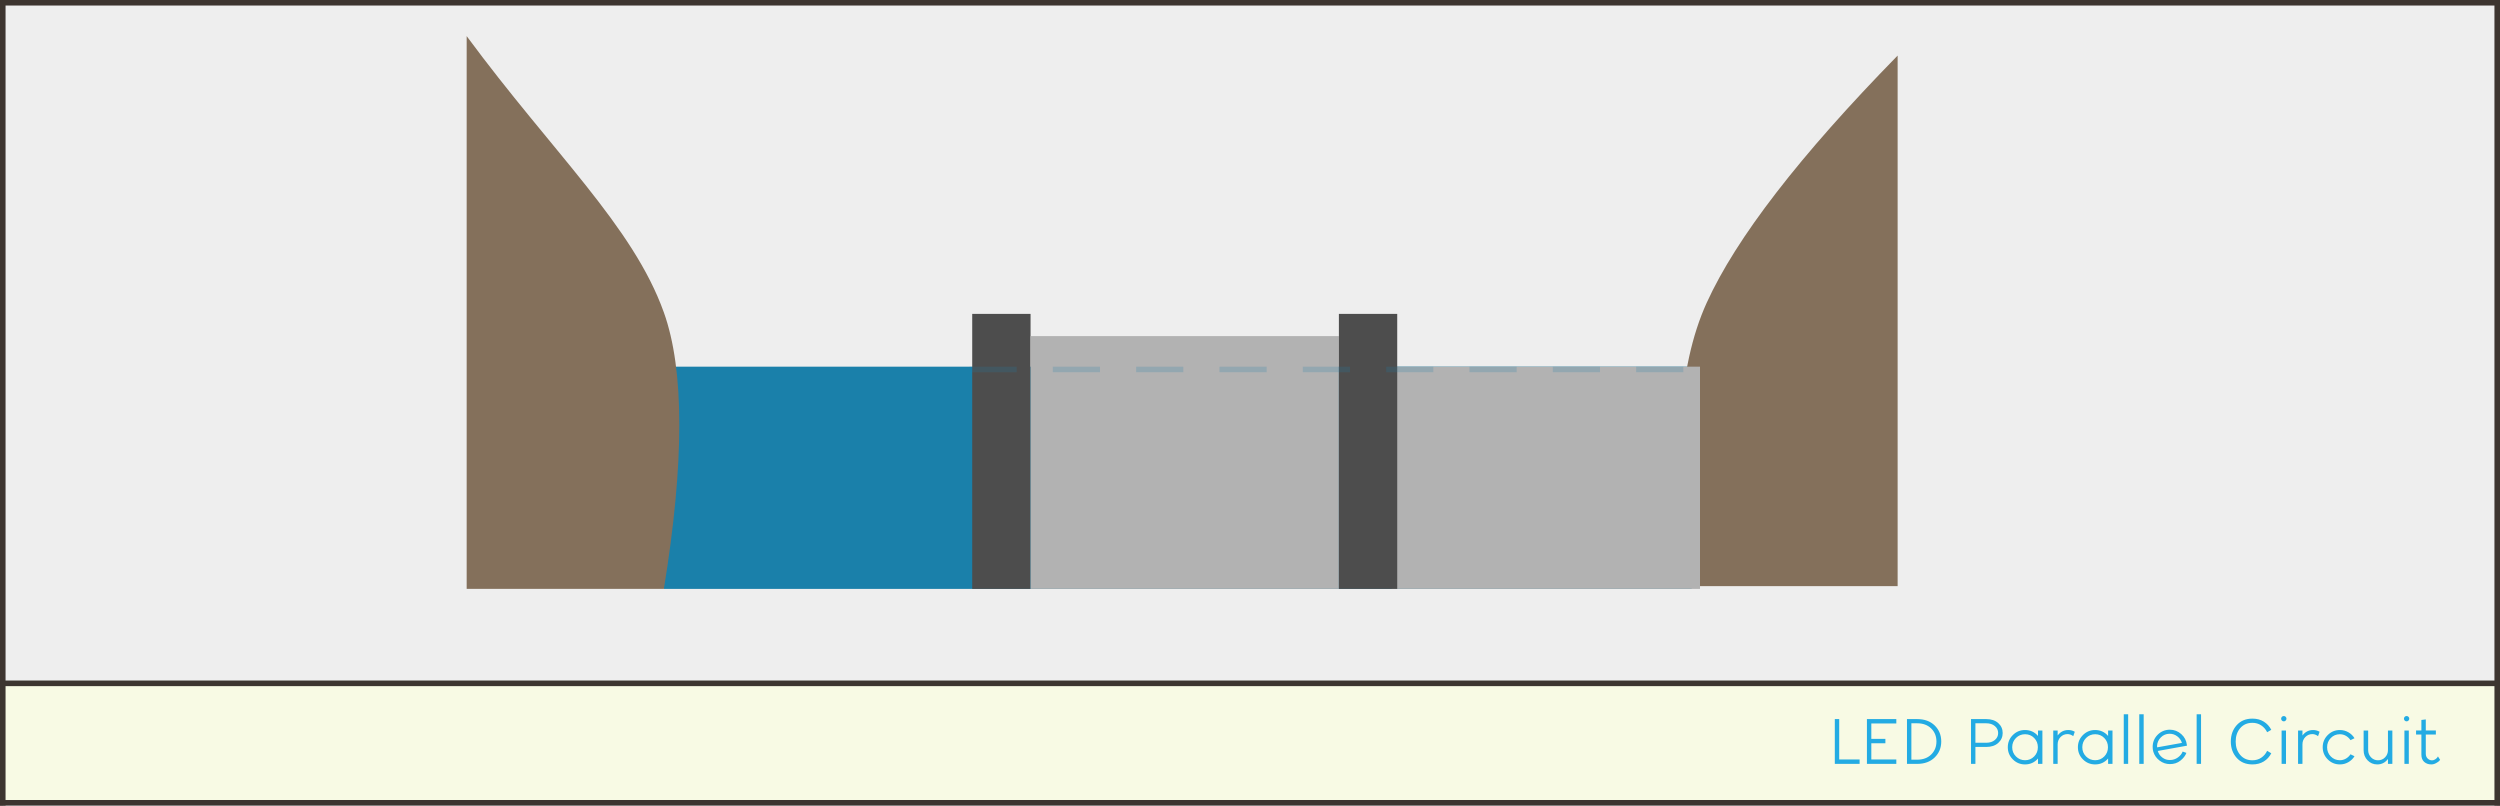 <?xml version="1.0" encoding="UTF-8"?>
<svg width="900px" height="290px" viewBox="0 0 900 290" version="1.1" xmlns="http://www.w3.org/2000/svg" xmlns:xlink="http://www.w3.org/1999/xlink">
    <rect x="0" y="0" width="900" height="290" fill="#808080" stroke="none"/>
    <!-- Generator: Sketch 52.5 (67469) - http://www.bohemiancoding.com/sketch -->
    <title>Dam_w_Avalanche_Breakdown</title>
    <desc>Created with Sketch.</desc>
    <g id="Dam_w_Avalanche_Breakdown" stroke="none" stroke-width="1" fill="none" fill-rule="evenodd">
        <rect id="Rectangle" stroke="#3D3530" stroke-width="2" fill="#EEEEEE" x="1" y="1" width="898" height="428"></rect>
        <rect id="Rectangle" fill="#1A80AA" x="239" y="132" width="370" height="80"></rect>
        <path d="M168,13 C199,55 227.893,81.37 239,112.5 C246.404,133.253 246.404,166.42 239,212 L168,212 C168,104.667 168,38.333 168,13 Z" id="Path-5" fill="#84705B"></path>
        <rect id="Rectangle" fill="#4D4D4D" x="350" y="113" width="21" height="99"></rect>
        <polygon id="Path-6-Copy" fill="#B2B2B2" points="371 121 482 121 482 212 371 212"></polygon>
        <path d="M608.66,211 C601.887,166.333 603.804,132.333 614.412,109 C625.02,85.667 647.932,56 683.148,20 L683.148,211 L608.66,211 Z" id="Path-7" fill="#84705B"></path>
        <polygon id="Path-6-Copy-2" fill="#B2B2B2" points="501 132 612 132 612 212 501 212"></polygon>
        <rect id="Rectangle-Copy-2" fill="#4D4D4D" x="482" y="113" width="21" height="99"></rect>
        <path d="M350,133 L609,133" id="Line" stroke="#1A80AA" stroke-width="2" opacity="0.2" stroke-linecap="square" stroke-dasharray="15,15"></path>
        <g id="TitleBlock" transform="translate(0, 245)">
            <rect id="Rectangle-Copy" stroke="#3D3530" stroke-width="2" fill="#F8FAE4" x="1" y="1" width="898" height="43"></rect>
            <path d="M662.115,28.416 L669.459,28.416 L669.459,30 L660.531,30 L660.531,13.872 L662.115,13.872 L662.115,28.416 Z M682.677,15.456 L673.677,15.456 L673.677,21 L678.741,21 L678.741,22.584 L673.677,22.584 L673.677,28.416 L682.677,28.416 L682.677,30 L672.093,30 L672.093,13.872 L682.677,13.872 L682.677,15.456 Z M686.512,30 L686.512,13.872 L690.16,13.872 C692.816,13.872 694.928,14.64 696.496,16.176 C698.064,17.712 698.848,19.632 698.848,21.936 C698.848,24.224 698.06,26.14 696.484,27.684 C694.908,29.228 692.8,30 690.16,30 L686.512,30 Z M688.096,28.488 L690.16,28.488 C692.272,28.488 693.96,27.868 695.224,26.628 C696.488,25.388 697.12,23.824 697.12,21.936 C697.12,20.048 696.488,18.484 695.224,17.244 C693.96,16.004 692.272,15.384 690.16,15.384 L688.096,15.384 L688.096,28.488 Z M709.565,30 L709.565,13.872 L715.037,13.872 C716.845,13.872 718.285,14.348 719.357,15.3 C720.429,16.252 720.965,17.448 720.965,18.888 C720.965,20.312 720.429,21.504 719.357,22.464 C718.285,23.424 716.845,23.904 715.037,23.904 L711.149,23.904 L711.149,30 L709.565,30 Z M711.149,22.392 L715.037,22.392 C716.333,22.392 717.373,22.06 718.157,21.396 C718.941,20.732 719.333,19.896 719.333,18.888 C719.333,17.896 718.941,17.064 718.157,16.392 C717.373,15.72 716.333,15.384 715.037,15.384 L711.149,15.384 L711.149,22.392 Z M733.68,18 L735.264,18 L735.264,30 L733.68,30 L733.68,28.056 C732.448,29.48 730.888,30.192 729,30.192 C727.288,30.192 725.828,29.588 724.62,28.38 C723.412,27.172 722.808,25.712 722.808,24 C722.808,22.288 723.412,20.828 724.62,19.62 C725.828,18.412 727.288,17.808 729,17.808 C730.904,17.808 732.464,18.52 733.68,19.944 L733.68,18 Z M729.024,28.68 C730.32,28.68 731.412,28.228 732.3,27.324 C733.188,26.42 733.632,25.312 733.632,24 C733.632,22.688 733.188,21.58 732.3,20.676 C731.412,19.772 730.32,19.32 729.024,19.32 C727.744,19.32 726.652,19.772 725.748,20.676 C724.844,21.58 724.392,22.688 724.392,24 C724.392,25.312 724.844,26.42 725.748,27.324 C726.652,28.228 727.744,28.68 729.024,28.68 Z M744.595,17.808 C745.443,17.808 746.219,18.016 746.923,18.432 L746.371,20.016 C745.699,19.52 745.019,19.272 744.331,19.272 C743.323,19.272 742.475,19.628 741.787,20.34 C741.099,21.052 740.755,21.928 740.755,22.968 L740.755,30 L739.171,30 L739.171,18 L740.755,18 L740.755,19.776 C741.731,18.464 743.011,17.808 744.595,17.808 Z M758.917,18 L760.501,18 L760.501,30 L758.917,30 L758.917,28.056 C757.685,29.48 756.125,30.192 754.237,30.192 C752.525,30.192 751.065,29.588 749.857,28.38 C748.649,27.172 748.045,25.712 748.045,24 C748.045,22.288 748.649,20.828 749.857,19.62 C751.065,18.412 752.525,17.808 754.237,17.808 C756.141,17.808 757.701,18.52 758.917,19.944 L758.917,18 Z M754.261,28.68 C755.557,28.68 756.649,28.228 757.537,27.324 C758.425,26.42 758.869,25.312 758.869,24 C758.869,22.688 758.425,21.58 757.537,20.676 C756.649,19.772 755.557,19.32 754.261,19.32 C752.981,19.32 751.889,19.772 750.985,20.676 C750.081,21.58 749.629,22.688 749.629,24 C749.629,25.312 750.081,26.42 750.985,27.324 C751.889,28.228 752.981,28.68 754.261,28.68 Z M764.552,30 L764.552,12.144 L766.136,12.144 L766.136,30 L764.552,30 Z M770.139,30 L770.139,12.144 L771.723,12.144 L771.723,30 L770.139,30 Z M781.149,28.608 C782.221,28.608 783.181,28.304 784.029,27.696 C784.877,27.088 785.453,26.376 785.757,25.56 L787.101,26.04 C786.733,27.048 786.017,27.976 784.953,28.824 C783.889,29.672 782.621,30.088 781.149,30.072 C779.805,30.072 778.577,29.656 777.465,28.824 C776.353,27.992 775.597,26.928 775.197,25.632 C775.037,25.104 774.957,24.528 774.957,23.904 C774.957,22.176 775.557,20.712 776.757,19.512 C777.957,18.312 779.421,17.704 781.149,17.688 C782.717,17.704 784.085,18.232 785.253,19.272 C786.421,20.312 787.093,21.6 787.269,23.136 C787.285,23.216 787.293,23.32 787.293,23.448 L776.805,25.344 C777.077,26.304 777.621,27.092 778.437,27.708 C779.253,28.324 780.157,28.624 781.149,28.608 Z M781.005,19.152 C779.805,19.168 778.777,19.6 777.921,20.448 C777.065,21.296 776.605,22.312 776.541,23.496 C776.541,23.544 776.545,23.628 776.553,23.748 C776.561,23.868 776.565,23.968 776.565,24.048 L785.493,22.44 C785.189,21.464 784.621,20.668 783.789,20.052 C782.957,19.436 782.029,19.136 781.005,19.152 Z M790.792,30 L790.792,12.144 L792.376,12.144 L792.376,30 L790.792,30 Z M810.869,30.192 C808.501,30.192 806.613,29.404 805.205,27.828 C803.797,26.252 803.093,24.296 803.093,21.96 C803.093,19.608 803.797,17.644 805.205,16.068 C806.613,14.492 808.501,13.704 810.869,13.704 C812.437,13.704 813.801,14.064 814.961,14.784 C816.121,15.504 817.021,16.488 817.661,17.736 L816.173,18.6 C815.661,17.56 814.945,16.736 814.025,16.128 C813.105,15.52 812.053,15.216 810.869,15.216 C809.045,15.216 807.585,15.852 806.489,17.124 C805.393,18.396 804.845,20.008 804.845,21.96 C804.845,23.896 805.393,25.504 806.489,26.784 C807.585,28.064 809.045,28.704 810.869,28.704 C812.069,28.704 813.129,28.396 814.049,27.78 C814.969,27.164 815.677,26.336 816.173,25.296 L817.661,26.184 C817.021,27.432 816.121,28.412 814.961,29.124 C813.801,29.836 812.437,30.192 810.869,30.192 Z M822.84,14.4 C822.664,14.592 822.44,14.688 822.168,14.688 C821.896,14.688 821.668,14.592 821.484,14.4 C821.3,14.208 821.208,13.984 821.208,13.728 C821.208,13.472 821.3,13.248 821.484,13.056 C821.668,12.864 821.896,12.768 822.168,12.768 C822.44,12.768 822.668,12.864 822.852,13.056 C823.036,13.248 823.128,13.472 823.128,13.728 C823.128,13.984 823.032,14.208 822.84,14.4 Z M821.376,30 L821.376,18 L822.96,18 L822.96,30 L821.376,30 Z M832.723,17.808 C833.571,17.808 834.347,18.016 835.051,18.432 L834.499,20.016 C833.827,19.52 833.147,19.272 832.459,19.272 C831.451,19.272 830.603,19.628 829.915,20.34 C829.227,21.052 828.883,21.928 828.883,22.968 L828.883,30 L827.299,30 L827.299,18 L828.883,18 L828.883,19.776 C829.859,18.464 831.139,17.808 832.723,17.808 Z M842.365,30.192 C840.653,30.192 839.193,29.588 837.985,28.38 C836.777,27.172 836.173,25.712 836.173,24 C836.173,22.288 836.777,20.828 837.985,19.62 C839.193,18.412 840.653,17.808 842.365,17.808 C843.453,17.808 844.465,18.076 845.401,18.612 C846.337,19.148 847.077,19.864 847.621,20.76 L846.181,21.456 C845.749,20.8 845.197,20.28 844.525,19.896 C843.853,19.512 843.133,19.32 842.365,19.32 C841.069,19.32 839.977,19.772 839.089,20.676 C838.201,21.58 837.757,22.688 837.757,24 C837.757,25.312 838.201,26.42 839.089,27.324 C839.977,28.228 841.069,28.68 842.365,28.68 C843.133,28.68 843.853,28.488 844.525,28.104 C845.197,27.72 845.749,27.2 846.181,26.544 L847.621,27.24 C847.077,28.136 846.337,28.852 845.401,29.388 C844.465,29.924 843.453,30.192 842.365,30.192 Z M859.664,18 L861.248,18 L861.248,30 L859.664,30 L859.664,28.224 C858.688,29.536 857.408,30.192 855.824,30.192 C854.432,30.192 853.264,29.7 852.32,28.716 C851.376,27.732 850.904,26.52 850.904,25.08 L850.904,18 L852.536,18 L852.536,25.032 C852.536,26.056 852.88,26.924 853.568,27.636 C854.256,28.348 855.096,28.704 856.088,28.704 C857.096,28.704 857.944,28.348 858.632,27.636 C859.32,26.924 859.664,26.056 859.664,25.032 L859.664,18 Z M867.051,14.4 C866.875,14.592 866.651,14.688 866.379,14.688 C866.107,14.688 865.879,14.592 865.695,14.4 C865.511,14.208 865.419,13.984 865.419,13.728 C865.419,13.472 865.511,13.248 865.695,13.056 C865.879,12.864 866.107,12.768 866.379,12.768 C866.651,12.768 866.879,12.864 867.063,13.056 C867.247,13.248 867.339,13.472 867.339,13.728 C867.339,13.984 867.243,14.208 867.051,14.4 Z M865.587,30 L865.587,18 L867.171,18 L867.171,30 L865.587,30 Z M877.653,27.312 L878.445,28.536 C878.349,28.664 878.221,28.816 878.061,28.992 C877.901,29.168 877.541,29.412 876.981,29.724 C876.421,30.036 875.845,30.192 875.253,30.192 C874.245,30.192 873.401,29.892 872.721,29.292 C872.041,28.692 871.701,27.824 871.701,26.688 L871.701,19.44 L869.781,19.44 L869.781,17.976 L871.701,17.976 L871.701,14.184 L873.285,13.992 L873.285,17.976 L876.909,17.976 L876.909,19.44 L873.285,19.44 L873.285,26.328 C873.285,27.064 873.513,27.648 873.969,28.08 C874.425,28.512 874.949,28.728 875.541,28.728 C875.909,28.728 876.269,28.616 876.621,28.392 C876.973,28.168 877.233,27.948 877.401,27.732 C877.569,27.516 877.653,27.376 877.653,27.312 Z" id="LED-Parallel-Circuit-Copy" fill="#23ABE3"></path>
        </g>
    </g>
</svg>